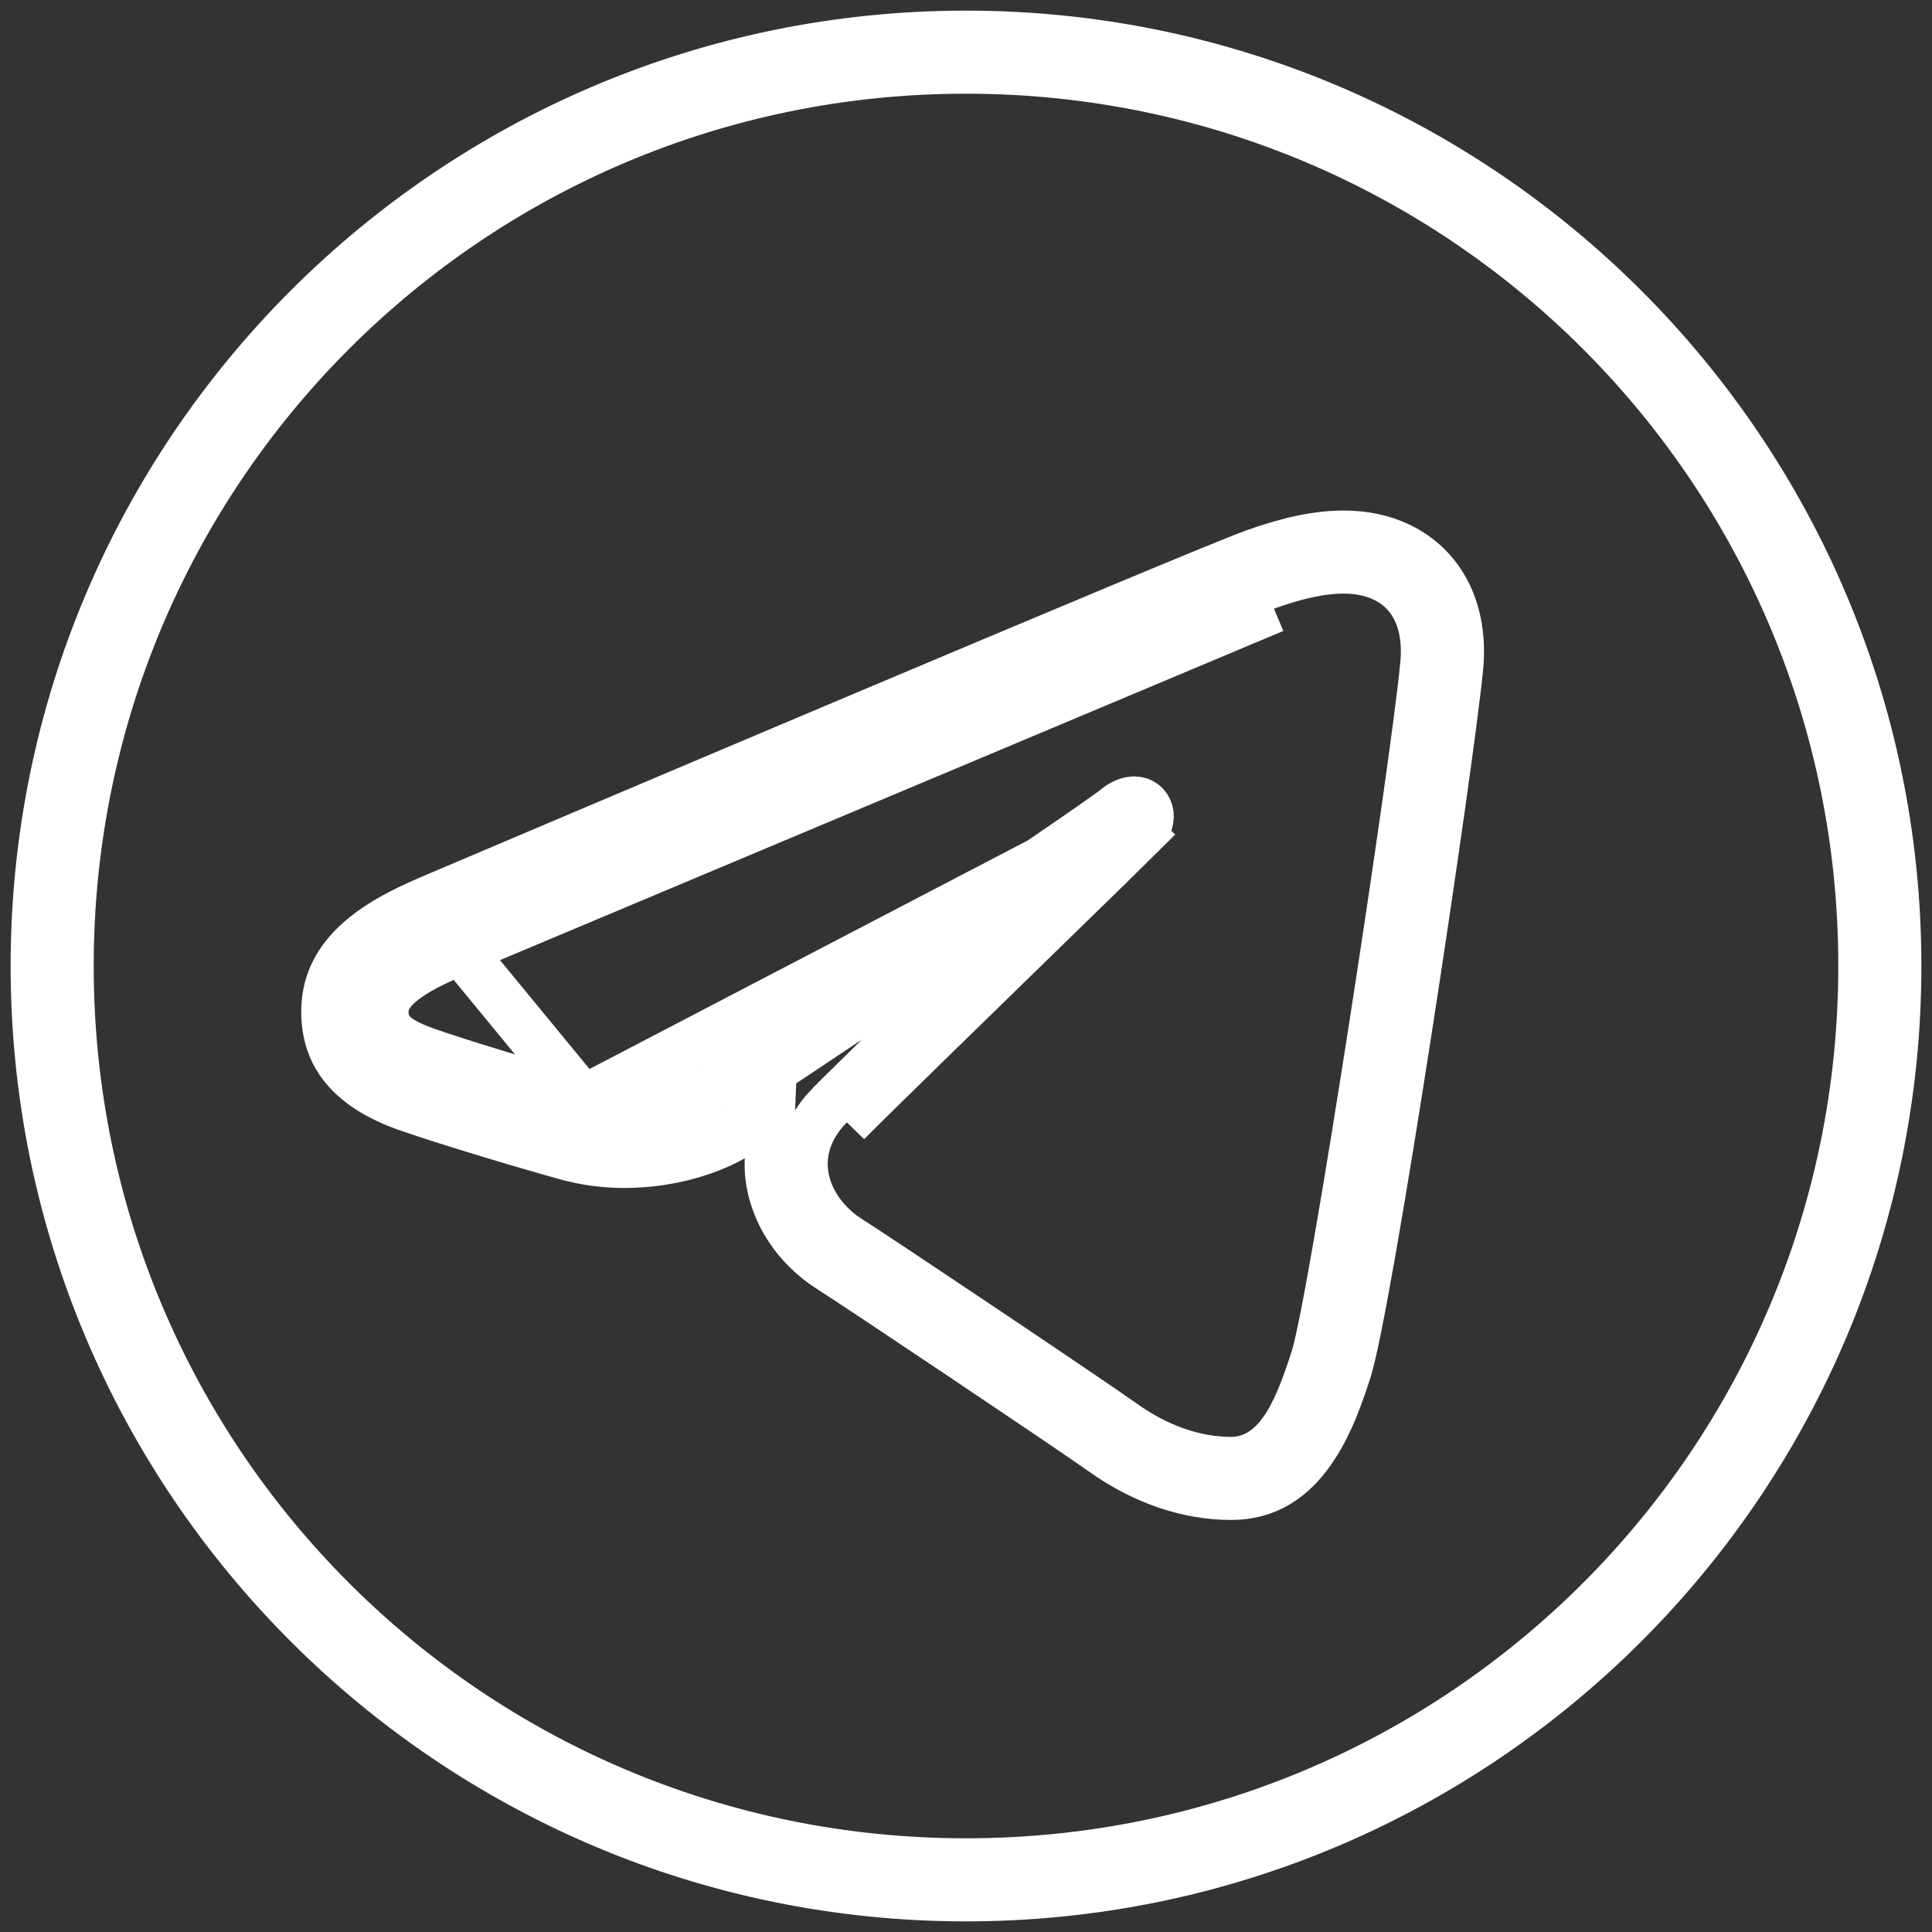 <svg width="80" height="80" viewBox="0 0 80 80" fill="none" xmlns="http://www.w3.org/2000/svg">
<rect x="0" y="0" width="80" height="80" fill="#333333" stroke="none"/>
<path d="M29.865 45.704C30.516 45.299 34.497 42.65 38.42 40.013C40.388 38.691 42.35 37.365 43.886 36.316C44.039 36.212 44.188 36.11 44.333 36.01C43.843 36.489 43.296 37.022 42.717 37.585C39.449 40.769 35.175 44.933 34.355 45.77L34.354 45.77C33.309 46.837 33.083 48.045 33.415 49.123C33.72 50.117 34.46 50.884 35.147 51.317L35.147 51.317C36.357 52.079 45.17 57.989 46.484 58.928C47.957 59.981 49.505 60.498 50.978 60.498C52.119 60.498 52.853 59.722 53.313 58.971C53.776 58.215 54.123 57.23 54.428 56.294L54.429 56.293C54.636 55.655 54.995 53.773 55.412 51.368C55.837 48.917 56.34 45.815 56.834 42.65C57.817 36.333 58.77 29.709 58.981 27.505L58.981 27.504C59.13 25.945 58.645 24.569 57.319 23.932C56.789 23.675 56.209 23.58 55.631 23.58C54.638 23.58 53.53 23.86 52.414 24.264M29.865 45.704L29.337 44.854M29.865 45.704C29.865 45.704 29.865 45.704 29.865 45.704L29.337 44.854M29.865 45.704C28.85 46.334 27.368 46.748 25.864 46.748C25.212 46.748 24.542 46.67 23.889 46.49L23.888 46.49C21.938 45.953 18.628 44.949 17.291 44.473L17.291 44.472C16.634 44.239 16.04 43.963 15.61 43.552C15.12 43.083 14.917 42.513 14.917 41.888C14.917 40.829 15.665 40.107 16.316 39.651C17 39.174 17.881 38.777 18.686 38.435L18.687 38.434C20.37 37.719 50.06 25.111 52.414 24.264M29.337 44.854C28.501 45.374 27.207 45.748 25.864 45.748C25.291 45.748 24.711 45.679 24.154 45.526M29.337 44.854C30.6 44.07 45.179 34.314 46.225 33.459C46.492 33.241 46.749 33.15 46.964 33.15C47.588 33.15 47.886 33.92 47.249 34.558M52.414 24.264L52.752 25.205M52.414 24.264C52.413 24.265 52.412 24.265 52.412 24.265L52.752 25.205M52.752 25.205C50.434 26.04 20.791 38.627 19.078 39.355M52.752 25.205L19.078 39.355M19.078 39.355C17.456 40.045 15.917 40.797 15.917 41.888C15.917 42.655 16.373 43.083 17.627 43.531C18.93 43.995 22.214 44.991 24.154 45.526M19.078 39.355L24.154 45.526M24.154 45.526L46.541 33.852C46.542 33.851 46.543 33.85 46.544 33.849C46.544 33.849 46.544 33.849 46.544 33.849C46.585 33.807 46.601 33.781 46.607 33.77M47.249 34.558L46.896 34.204C46.961 34.156 46.996 34.148 46.996 34.148C46.996 34.148 46.986 34.15 46.964 34.15C46.919 34.15 46.855 34.137 46.791 34.099L46.649 33.957C46.632 33.928 46.621 33.9 46.614 33.873C46.598 33.817 46.603 33.783 46.607 33.77M47.249 34.558C46.927 34.881 45.298 36.468 43.324 38.39C40.074 41.556 35.889 45.633 35.068 46.47L46.895 34.204L47.249 34.558ZM46.607 33.77C46.609 33.766 46.609 33.764 46.609 33.763C46.609 33.763 46.608 33.765 46.607 33.77ZM51.925 22.911L51.925 22.911C53.404 22.378 54.607 22.14 55.631 22.14C56.506 22.14 57.28 22.312 57.938 22.629L57.941 22.63C59.66 23.453 60.644 25.254 60.417 27.639C60.23 29.594 59.294 36.198 58.287 42.69C57.784 45.929 57.266 49.126 56.818 51.685C56.362 54.284 55.994 56.129 55.795 56.739C55.479 57.71 55.041 59.038 54.261 60.128C53.506 61.183 52.491 61.938 50.978 61.938C49.197 61.938 47.351 61.319 45.647 60.102L45.646 60.101C44.313 59.151 35.475 53.229 34.379 52.538L34.379 52.538C32.961 51.644 32.036 50.203 31.862 48.722L31.862 48.722C31.835 48.488 31.828 48.25 31.838 48.007L31.912 46.221L30.352 47.092C29.112 47.783 27.491 48.191 25.864 48.191C25.04 48.191 24.244 48.085 23.502 47.881C21.55 47.344 18.195 46.326 16.804 45.831C15.596 45.399 14.771 44.839 14.251 44.203C13.742 43.582 13.473 42.826 13.473 41.888C13.473 40.54 14.12 39.57 15.049 38.805C16.006 38.016 17.189 37.507 18.122 37.111L18.212 37.072C21.854 35.526 49.58 23.756 51.925 22.911ZM1.44 40C1.44 18.724 18.724 1.44 40 1.44C61.276 1.44 78.56 18.724 78.56 40C78.56 61.276 61.276 78.56 40 78.56C18.724 78.56 1.44 61.276 1.44 40ZM77.12 40C77.12 19.479 60.521 2.88 40 2.88C19.479 2.88 2.88 19.479 2.88 40C2.88 60.521 19.479 77.12 40 77.12C60.521 77.12 77.12 60.521 77.12 40Z" stroke="white" stroke-width="2"/>
</svg>
